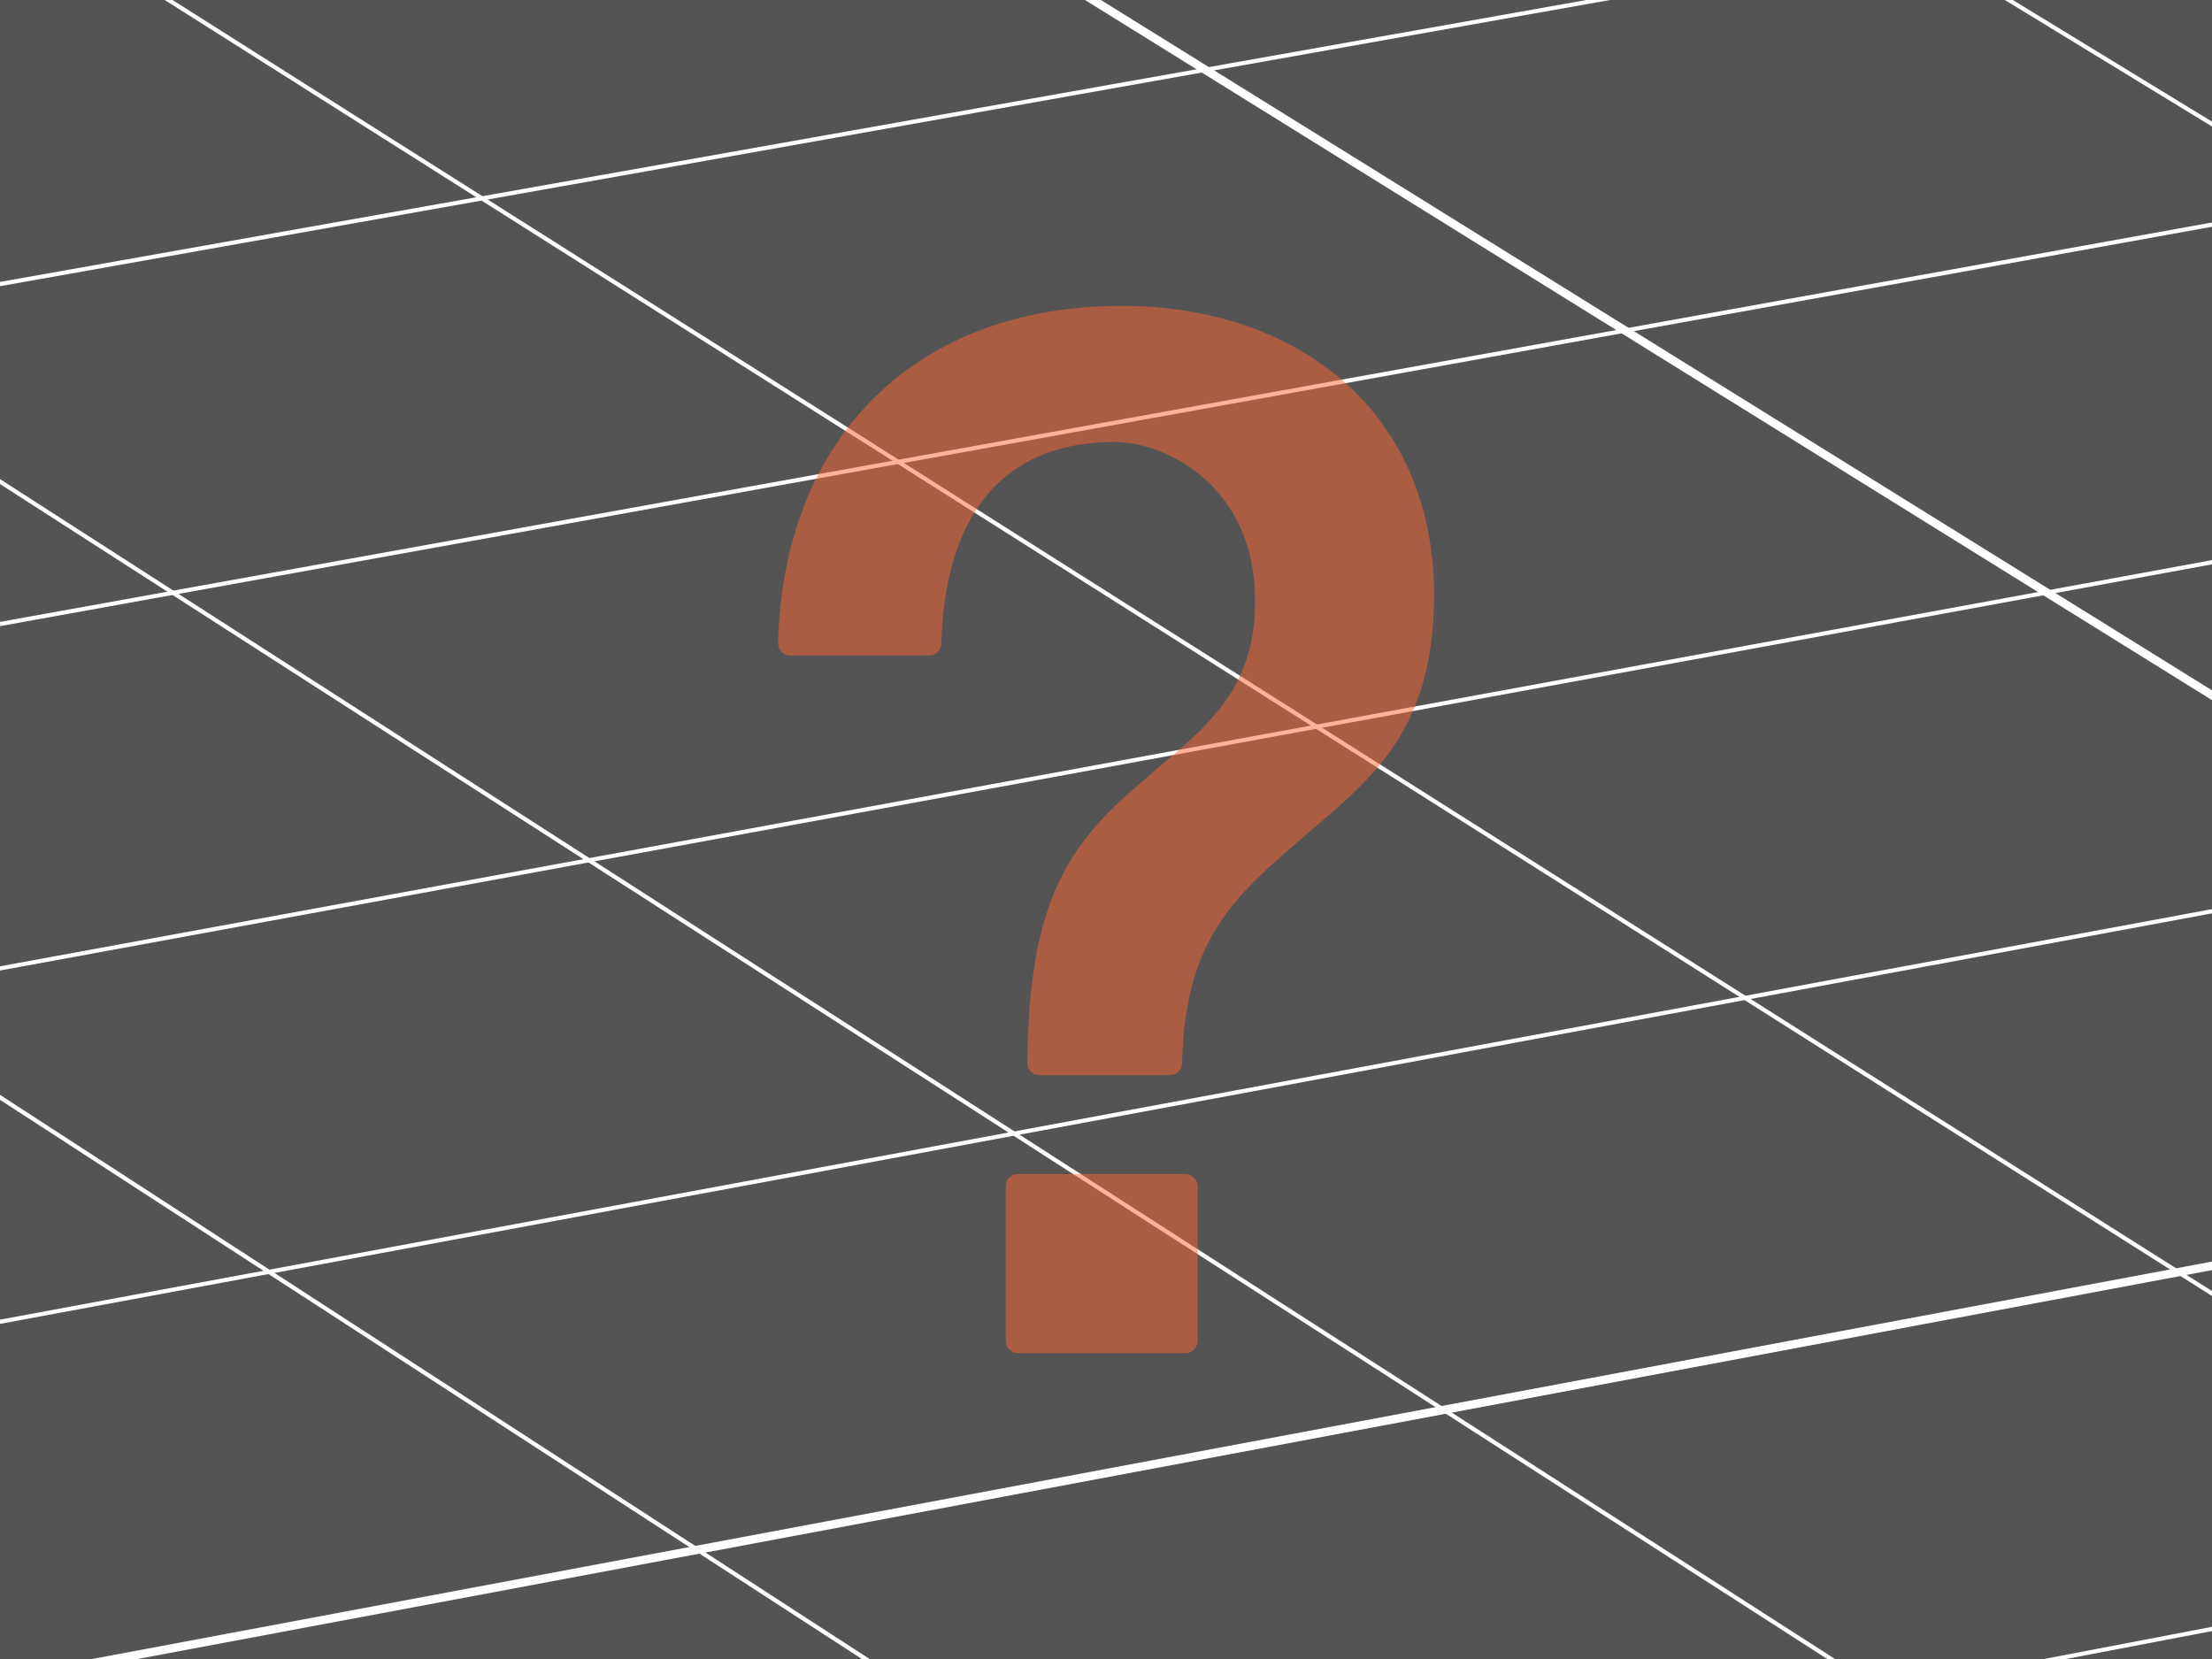 <svg xmlns="http://www.w3.org/2000/svg" xml:space="preserve" width="320" height="240" style="shape-rendering:geometricPrecision;text-rendering:geometricPrecision;image-rendering:optimizeQuality;fill-rule:evenodd;clip-rule:evenodd"><rect width="100%" height="100%" fill="#333333" stroke="none"/><defs><clipPath id="id0"><path d="M0 0h320v240H0V0z"/></clipPath><style>.fil1{fill:#fff;fill-rule:nonzero}</style></defs><g id="Layer_x0020_2"><g style="clip-path:url(#id0)"><g id="_1481793439632"><path style="fill:#545454" d="M-41.01-.67H361v241.33H-41.01z"/><path class="fil1" d="M-40.84 43.05 266.1 240.41l-.33.51L-41.17 43.55zM-40.84 131.89l167.27 108.52-.33.51L-41.17 132.4zM-40.84 222.16l27.08 18.26-.34.5-27.07-18.26zM23.5-.92l337.67 213.75-.33.51L23.18-.41zM289.68-.92l71.48 43.65-.31.51L289.36-.41z"/><path class="fil1" d="M-41.06 48.08 234.9-.96l.1.59-275.95 49.05zM-41.54 97.47l402.49-72.68.11.6-402.49 72.67zM-41.06 147.33l402.01-73.82.11.59-402.01 73.82zM-41.06 198.53l402.01-74.61.11.59-402.01 74.61zM293.75 240.37l67.2-12.86.11.59-67.19 12.86zM12.95 240.07l347.94-65.23.23 1.19-347.95 65.23z"/><path class="fil1" d="m157.36-1.18 203.96 126.72-.63 1.02L156.72-.15z"/><path d="M147.28 195.75h24.2c.98 0 1.78-.8 1.78-1.78v-22.34c0-.98-.8-1.78-1.78-1.78h-24.2c-.99 0-1.79.8-1.79 1.78v22.34c0 .98.8 1.78 1.79 1.78zM136.19 93.08c.47-17.86 8.39-29.14 25.05-29.14 7.26 0 20.32 6.21 20.32 23 0 13.89-8.09 18.86-16.79 26.53-10.71 9.09-15.9 17.59-16.16 40.27-.01.49.17.92.52 1.27.34.36.77.54 1.27.54h18.82a1.8 1.8 0 0 0 1.79-1.75c.43-18.52 8.05-24.52 18.21-33.28 9.01-7.77 18.24-14.72 18.24-34.41 0-26.73-19.89-41.86-45.18-41.86-30.06 0-48.97 19.3-49.72 48.74-.01.5.16.93.51 1.29s.78.54 1.28.54h20.05c.97 0 1.76-.77 1.79-1.74z" style="fill:#f63;fill-rule:nonzero;fill-opacity:.502"/></g></g><path style="fill:none" d="M0 0h320v240H0z"/></g></svg>